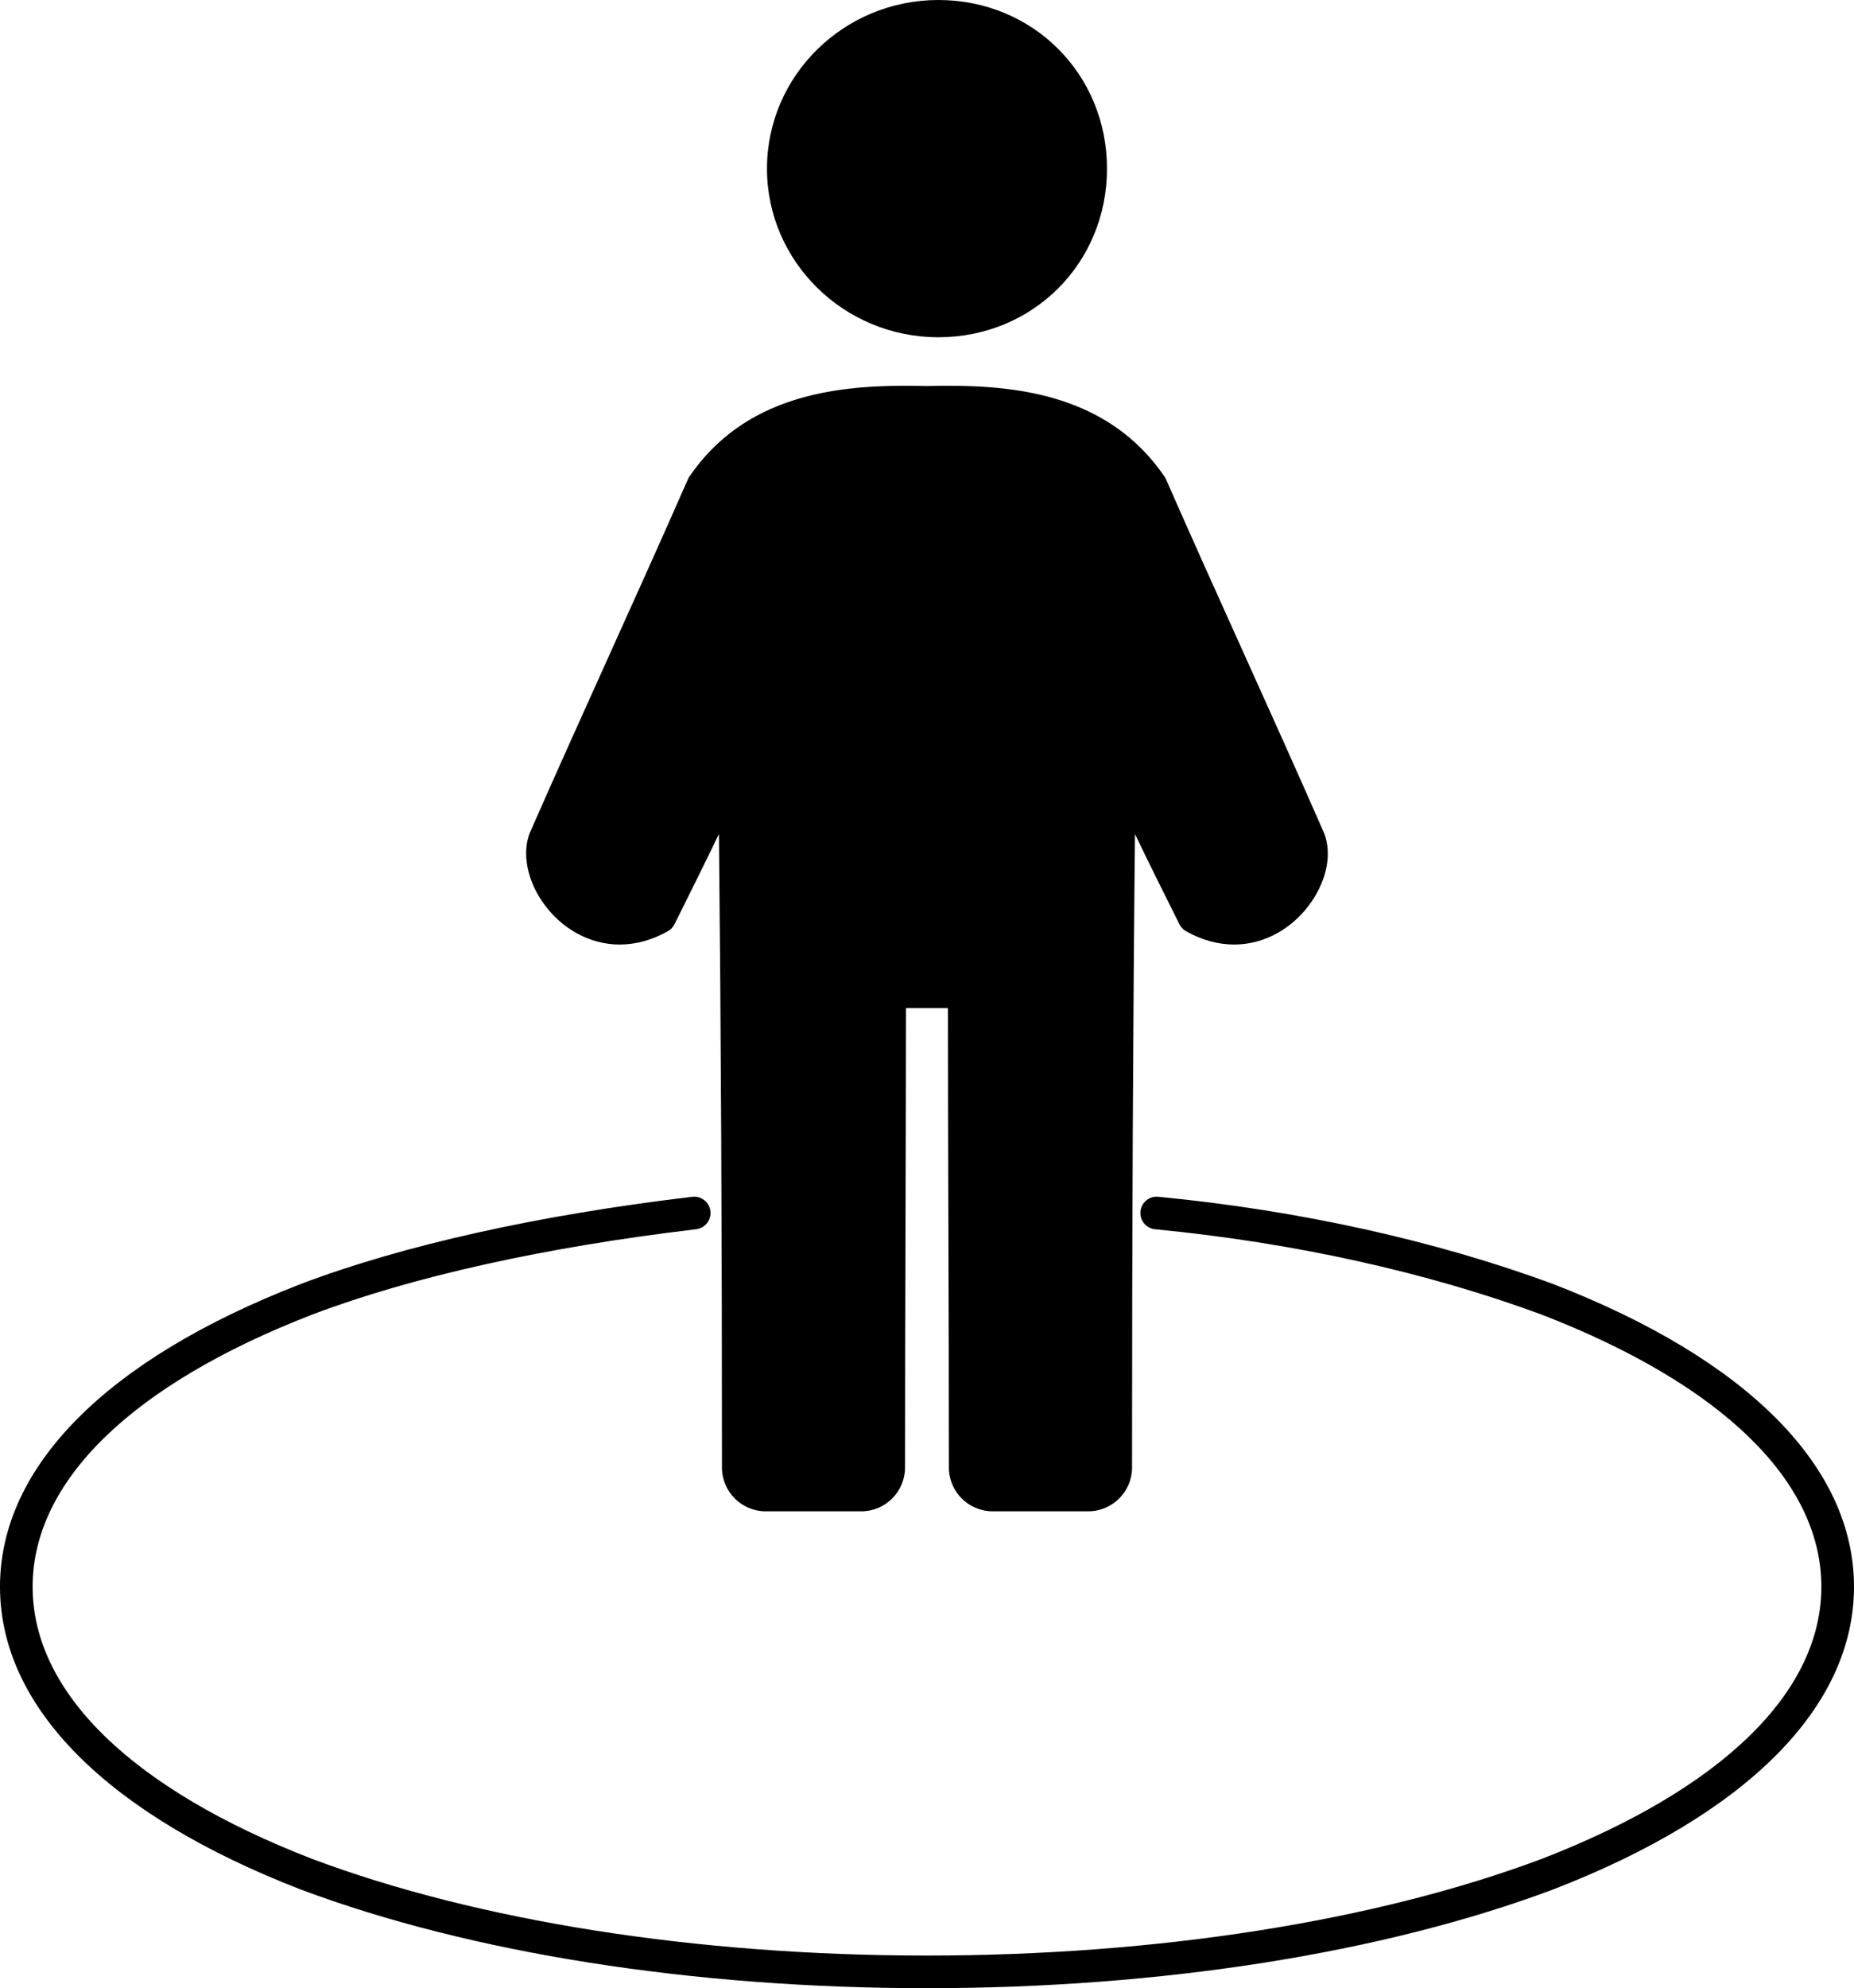 <?xml version="1.0" encoding="UTF-8" standalone="no"?>
<svg
   xmlns:dc="http://purl.org/dc/elements/1.1/"
   xmlns:cc="http://creativecommons.org/ns#"
   xmlns:rdf="http://www.w3.org/1999/02/22-rdf-syntax-ns#"
   xmlns:svg="http://www.w3.org/2000/svg"
   xmlns="http://www.w3.org/2000/svg"
   xmlns:sodipodi="http://sodipodi.sourceforge.net/DTD/sodipodi-0.dtd"
   xmlns:inkscape="http://www.inkscape.org/namespaces/inkscape"
   inkscape:version="1.0 (4035a4fb49, 2020-05-01)"
   height="487.061"
   width="454.471"
   sodipodi:docname="insertPlayer.svg"
   id="svg16"
   xml:space="preserve"
   viewBox="0 0 454.471 487.061"
   y="0px"
   x="0px"
   version="1.1"><defs
     id="defs20" /><sodipodi:namedview
     inkscape:current-layer="svg16"
     inkscape:window-maximized="1"
     inkscape:window-y="27"
     inkscape:window-x="3840"
     inkscape:cy="309.85146"
     inkscape:cx="144.34778"
     inkscape:zoom="2.2273864"
     fit-margin-bottom="0"
     fit-margin-right="0"
     fit-margin-left="0"
     fit-margin-top="0"
     showgrid="false"
     id="namedview18"
     inkscape:window-height="2096"
     inkscape:window-width="3840"
     inkscape:pageshadow="2"
     inkscape:pageopacity="0"
     guidetolerance="10"
     gridtolerance="10"
     objecttolerance="10"
     borderopacity="1"
     bordercolor="#666666"
     pagecolor="#ffffff" /><g
     transform="translate(-29.233,-12.938)"
     id="g10"><g
       id="g8"><path
         id="path2"
         d="m 409.953,327.495 c -28.88,-10.671 -62.352,-18.063 -96.796,-21.38 -2.197,-0.218 -4.153,1.397 -4.365,3.598 -0.212,2.199 1.399,4.153 3.598,4.365 33.77,3.251 66.547,10.485 94.733,20.899 44.226,17.116 68.582,40.795 68.582,66.674 0,25.882 -24.356,49.563 -68.542,66.665 -40.758,15.272 -94.283,23.683 -150.718,23.683 -56.435,0 -109.96,-8.41 -150.676,-23.667 -44.196,-17.115 -68.536,-40.796 -68.536,-66.681 0,-25.881 24.34,-49.56 68.511,-66.664 24.474,-9.287 57.024,-16.521 94.133,-20.918 2.194,-0.261 3.761,-2.25 3.501,-4.443 -0.26,-2.193 -2.244,-3.753 -4.443,-3.502 -37.749,4.474 -70.955,11.868 -96.055,21.393 -47.492,18.391 -73.647,44.719 -73.647,74.135 0,29.419 26.155,55.749 73.688,74.157 41.632,15.6 96.154,24.19 153.524,24.19 57.369,0 111.892,-8.591 153.564,-24.206 47.523,-18.394 73.695,-44.725 73.695,-74.142 10e-4,-29.414 -26.171,-55.742 -73.751,-74.156 z" /><path
         id="path4"
         d="m 181.128,244.331 c 0,0 0.003,0 0.003,0 3.967,-10e-4 7.938,-1.096 11.802,-3.254 0.703,-0.393 1.271,-0.988 1.63,-1.708 l 0.714,-1.433 c 3.389,-6.802 6.844,-13.735 10.19,-20.696 0.498,47.525 0.74,98.503 0.74,155.207 0,5.915 4.804,10.728 10.709,10.728 h 23.439 c 5.915,0 10.727,-4.813 10.727,-10.728 0,-19.26 0.058,-38.999 0.114,-58.089 0.053,-17.867 0.107,-36.302 0.114,-54.459 h 10.288 c 0.008,18.158 0.063,36.592 0.117,54.459 0.057,19.09 0.117,38.83 0.117,58.089 0,5.915 4.812,10.728 10.727,10.728 h 23.415 c 5.931,0 10.757,-4.813 10.757,-10.728 0,-57.733 0.234,-108.714 0.718,-155.189 3.678,7.661 7.428,15.162 10.904,22.116 0.359,0.718 0.926,1.311 1.626,1.702 3.862,2.16 7.83,3.255 11.795,3.255 7.337,0 14.406,-3.903 18.912,-10.441 3.85,-5.587 5.031,-11.856 3.159,-16.771 -0.023,-0.062 -0.049,-0.122 -0.075,-0.182 -6.425,-14.66 -13.143,-29.544 -19.639,-43.937 -6.313,-13.987 -12.841,-28.45 -19.086,-42.677 -0.101,-0.229 -0.223,-0.447 -0.363,-0.653 -13.504,-19.706 -35.483,-22.232 -53.123,-22.232 -1.622,0 -3.334,0.025 -5.09,0.075 -1.76,-0.05 -3.475,-0.075 -5.1,-0.075 -17.66,0 -39.659,2.527 -53.139,22.235 -0.14,0.205 -0.261,0.423 -0.361,0.65 -6.357,14.482 -13.005,29.205 -19.434,43.442 -6.386,14.142 -12.988,28.765 -19.314,43.168 -0.028,0.063 -0.054,0.127 -0.078,0.192 -1.836,4.85 -0.615,11.281 3.188,16.786 4.506,6.526 11.57,10.42 18.897,10.42 z" /><path
         id="path6"
         d="m 259.257,95.557 c 23.178,0 41.333,-18.145 41.333,-41.309 0,-23.164 -18.155,-41.31 -41.333,-41.31 -23.167,0 -42.014,18.531 -42.014,41.31 0,22.777 18.847,41.309 42.014,41.309 z" /></g></g></svg>

